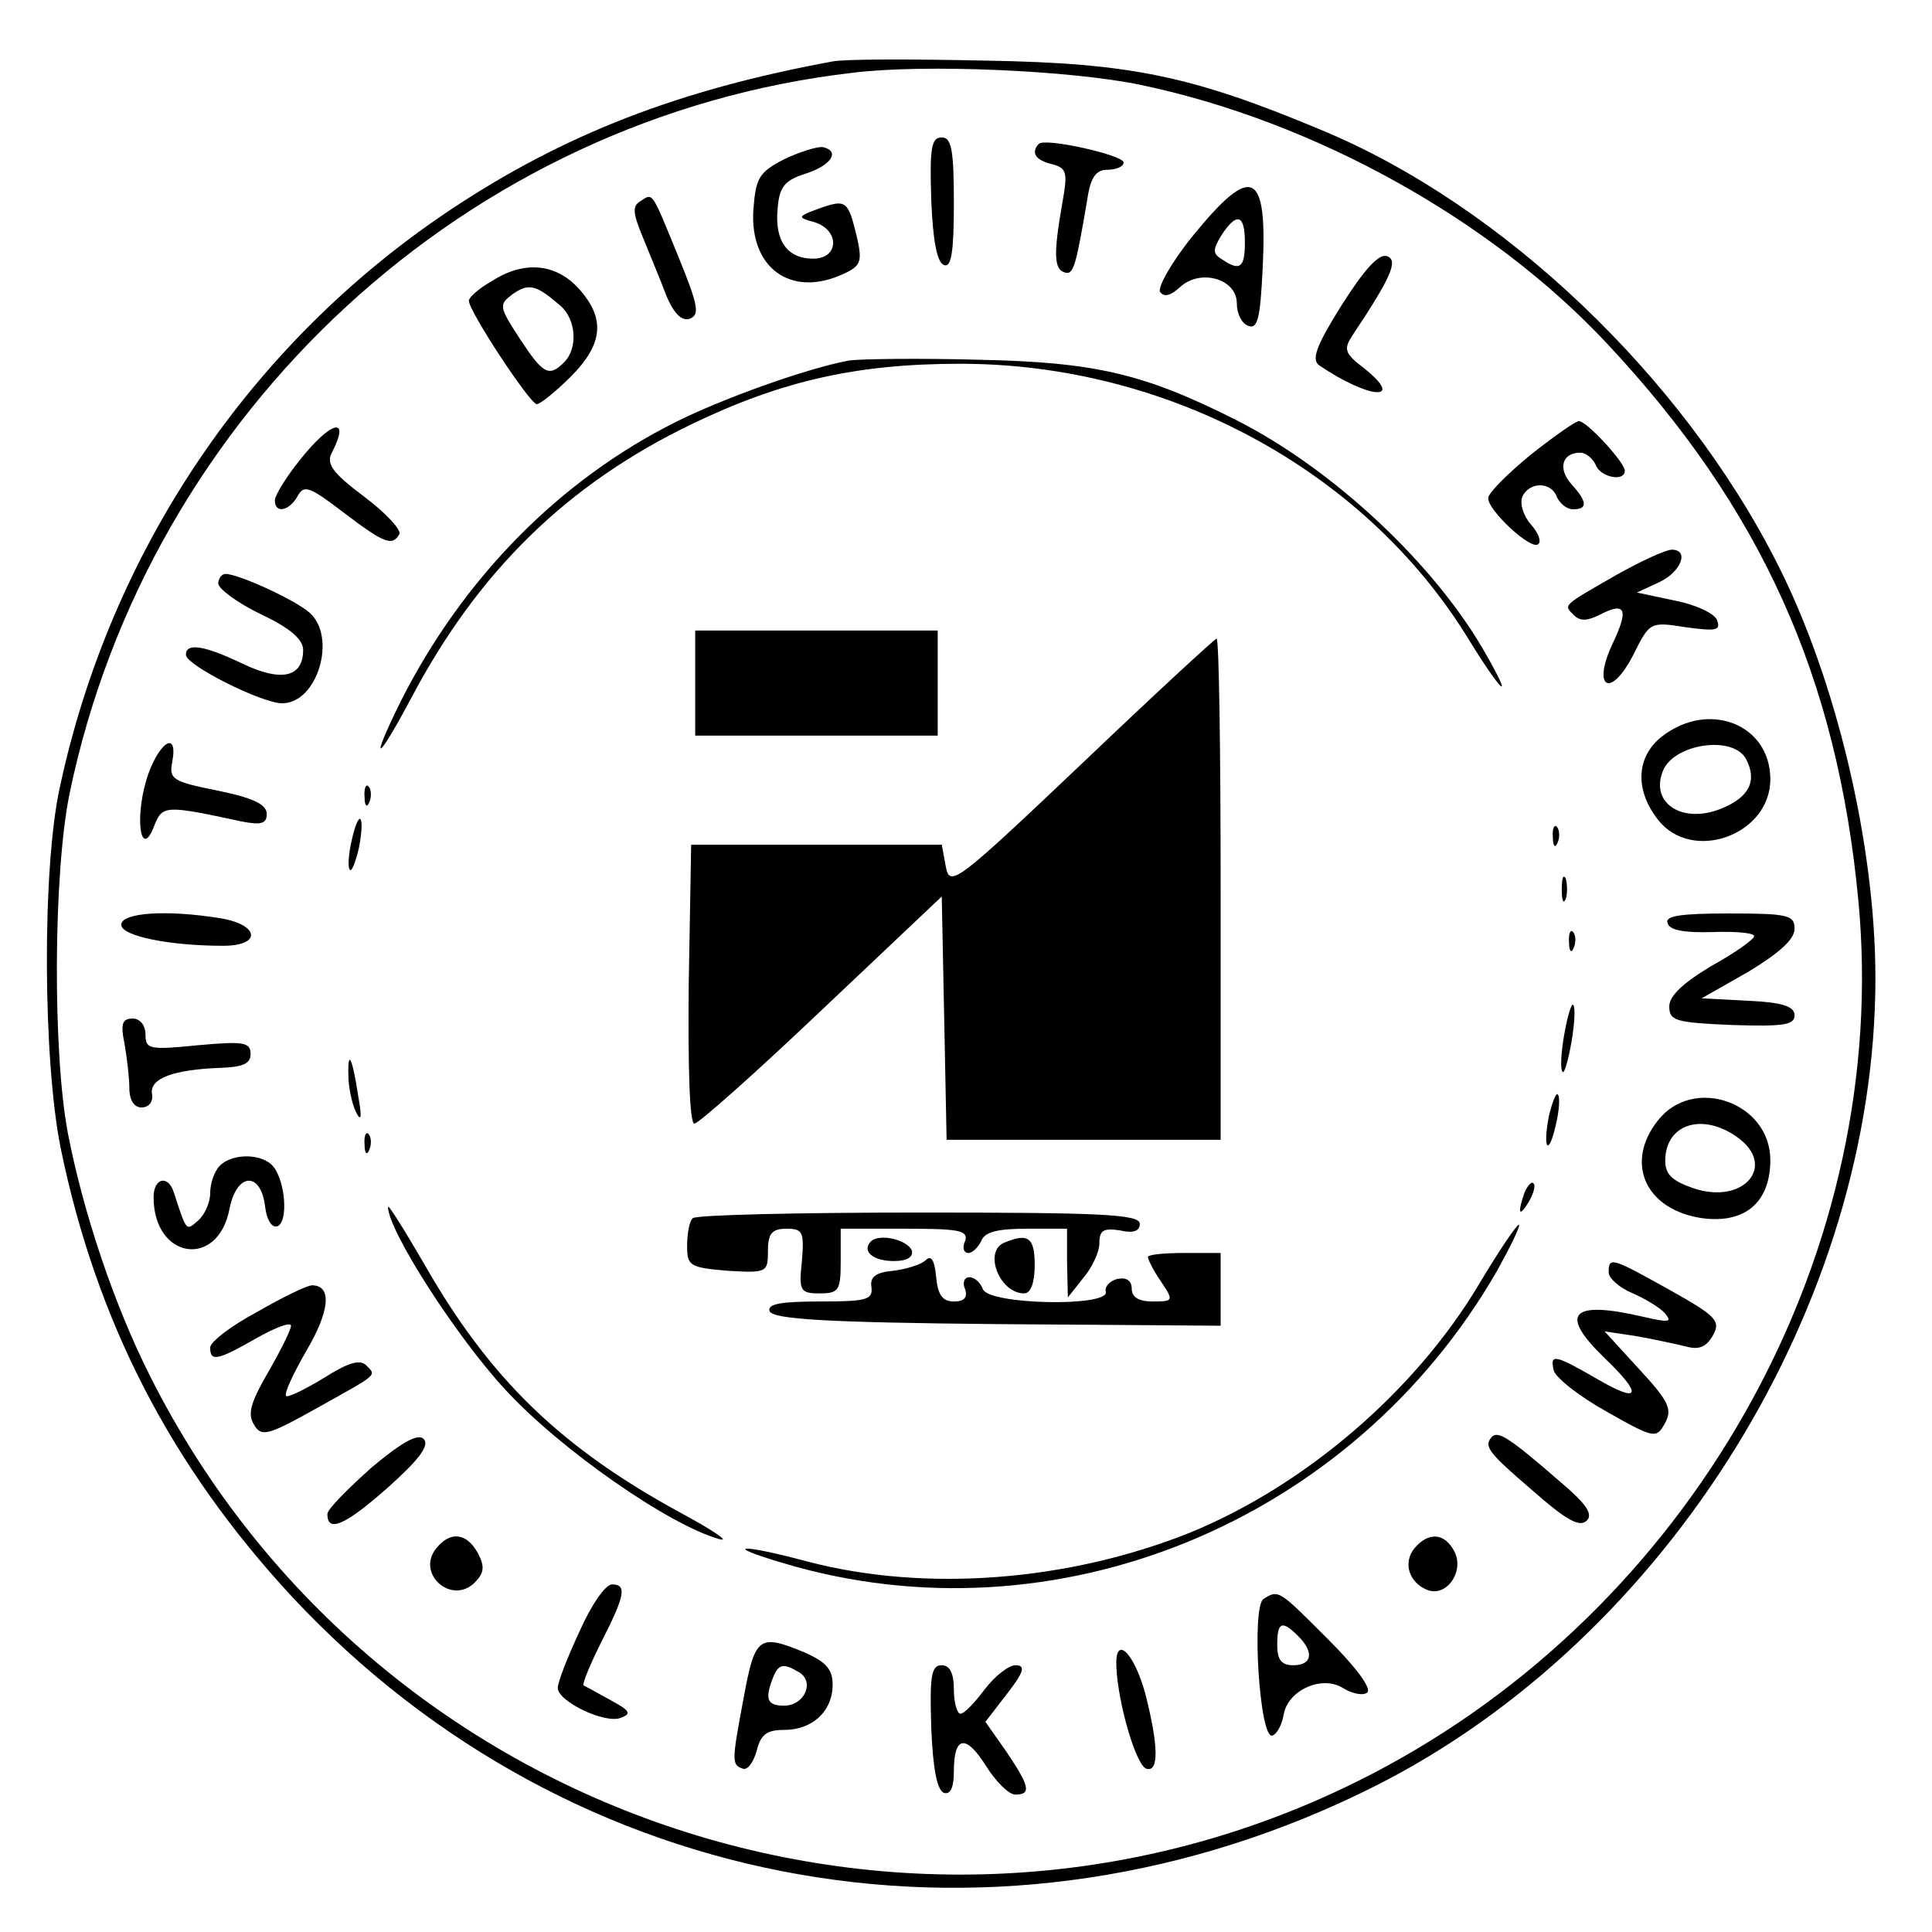 <?xml version="1.0" standalone="no"?>
<!DOCTYPE svg PUBLIC "-//W3C//DTD SVG 20010904//EN"
 "http://www.w3.org/TR/2001/REC-SVG-20010904/DTD/svg10.dtd">
<svg version="1.0" xmlns="http://www.w3.org/2000/svg"
 width="239pt" height="239pt" viewBox="0 0 239 239"
 preserveAspectRatio="xMidYMid meet">

<g transform="translate(0,239) scale(0.1,-0.1)"
fill="#000000" stroke="none">
<path d="M1030 2314 c-190 -35 -333 -90 -475 -185 -245 -164 -418 -419 -481
-713 -22 -100 -21 -336 1 -446 44 -214 136 -393 286 -555 348 -373 881 -466
1341 -234 362 183 618 597 618 999 0 164 -48 368 -121 512 -117 232 -340 444
-564 537 -160 67 -236 83 -415 86 -91 2 -176 2 -190 -1z m381 -29 c215 -45
434 -167 577 -320 191 -204 285 -413 311 -690 40 -427 -195 -859 -584 -1070
-551 -299 -1246 -80 -1529 482 -45 89 -83 203 -102 301 -19 100 -18 322 2 420
98 473 492 837 969 892 89 11 270 3 356 -15z"/>
<path d="M1152 2143 c2 -50 7 -78 16 -81 9 -3 12 17 12 77 0 66 -3 81 -15 81
-13 0 -15 -13 -13 -77z"/>
<path d="M1285 2212 c-10 -11 -4 -20 16 -25 19 -5 20 -10 13 -49 -11 -63 -10
-81 3 -85 11 -4 14 8 28 90 4 28 11 37 25 37 11 0 20 4 20 9 0 9 -97 31 -105
23z"/>
<path d="M970 2193 c-31 -16 -35 -23 -38 -62 -5 -72 46 -110 111 -80 22 10 24
15 17 46 -11 45 -13 47 -47 35 -27 -10 -27 -11 -5 -17 31 -10 30 -45 -2 -45
-32 0 -48 22 -44 62 2 27 9 35 34 43 32 10 44 28 22 33 -7 1 -29 -6 -48 -15z"/>
<path d="M1477 2100 c-27 -33 -45 -65 -42 -71 5 -7 13 -5 25 6 25 23 70 10 70
-20 0 -13 6 -25 14 -28 12 -5 15 10 18 71 6 121 -13 130 -85 42z m63 -10 c0
-31 -6 -36 -28 -21 -12 7 -12 12 -1 30 19 29 29 26 29 -9z"/>
<path d="M792 2141 c-10 -6 -9 -15 3 -44 8 -20 22 -53 29 -72 10 -24 20 -33
30 -29 12 5 9 18 -15 77 -34 83 -31 78 -47 68z"/>
<path d="M1660 2013 c-32 -51 -38 -68 -28 -75 62 -42 107 -45 56 -4 -25 19
-26 24 -15 41 48 72 57 93 43 98 -10 4 -28 -16 -56 -60z"/>
<path d="M608 2042 c-16 -9 -28 -20 -28 -24 0 -13 75 -127 84 -128 4 0 23 15
42 34 41 41 43 73 9 110 -28 30 -67 34 -107 8z m85 -30 c20 -17 22 -53 5 -70
-19 -19 -26 -15 -55 29 -26 40 -26 42 -9 55 20 14 29 12 59 -14z"/>
<path d="M1050 1944 c-53 -10 -156 -47 -214 -76 -144 -72 -263 -193 -340 -345
-40 -81 -30 -77 13 4 83 157 193 264 346 338 112 54 205 75 333 75 256 0 499
-131 627 -338 43 -70 59 -84 23 -21 -62 110 -188 228 -308 289 -115 58 -175
72 -320 75 -74 2 -146 1 -160 -1z"/>
<path d="M1893 1827 c-28 -23 -52 -47 -52 -53 -1 -15 54 -66 62 -57 4 3 0 14
-9 24 -9 10 -14 25 -11 34 8 19 36 20 43 0 4 -8 12 -15 20 -15 18 0 18 9 -2
31 -17 19 -12 39 11 39 7 0 15 -7 19 -15 5 -15 36 -22 36 -7 -1 11 -48 62 -57
61 -4 0 -31 -19 -60 -42z"/>
<path d="M371 1821 c-17 -21 -31 -44 -31 -50 0 -17 18 -13 28 5 8 15 15 12 57
-20 50 -38 60 -42 69 -27 3 5 -16 26 -44 47 -40 30 -47 41 -39 55 23 45 -2 38
-40 -10z"/>
<path d="M2000 1679 c-68 -39 -66 -37 -53 -50 8 -8 17 -7 33 1 31 16 35 6 15
-36 -26 -55 -3 -69 25 -15 21 42 21 42 66 35 37 -5 43 -4 38 9 -3 8 -26 19
-52 24 l-47 10 28 13 c27 13 37 40 15 40 -7 0 -38 -14 -68 -31z"/>
<path d="M270 1668 c1 -7 24 -24 53 -38 36 -17 52 -31 52 -44 0 -34 -27 -40
-75 -17 -48 23 -70 26 -70 11 0 -13 94 -60 119 -60 44 0 68 82 34 112 -18 16
-88 48 -104 48 -5 0 -9 -6 -9 -12z"/>
<path d="M860 1545 l0 -65 150 0 150 0 0 65 0 65 -150 0 -150 0 0 -65z"/>
<path d="M1338 1445 c-156 -148 -163 -153 -168 -127 l-5 27 -155 0 -155 0 -3
-172 c-1 -103 1 -173 7 -173 5 0 76 63 158 141 l148 140 3 -150 3 -151 169 0
170 0 0 310 c0 171 -2 310 -5 310 -2 0 -78 -70 -167 -155z"/>
<path d="M2056 1479 c-32 -25 -34 -66 -5 -103 42 -54 139 -19 139 50 0 68 -76
98 -134 53z m104 -28 c14 -27 4 -47 -30 -61 -48 -20 -89 6 -73 46 13 34 87 45
103 15z"/>
<path d="M181 1425 c-15 -51 -6 -99 10 -56 10 25 14 25 107 5 25 -5 32 -3 32
9 0 12 -17 20 -61 29 -55 11 -60 14 -56 35 8 42 -18 24 -32 -22z"/>
<path d="M451 1404 c0 -11 3 -14 6 -6 3 7 2 16 -1 19 -3 4 -6 -2 -5 -13z"/>
<path d="M435 1350 c-4 -17 -5 -34 -2 -36 2 -3 7 10 11 27 8 42 0 50 -9 9z"/>
<path d="M1921 1354 c0 -11 3 -14 6 -6 3 7 2 16 -1 19 -3 4 -6 -2 -5 -13z"/>
<path d="M1932 1290 c0 -14 2 -19 5 -12 2 6 2 18 0 25 -3 6 -5 1 -5 -13z"/>
<path d="M150 1246 c0 -14 60 -26 126 -26 48 0 45 26 -3 34 -67 11 -123 7
-123 -8z"/>
<path d="M2063 1248 c2 -9 22 -12 55 -11 29 1 52 -1 52 -5 0 -4 -24 -21 -53
-37 -35 -21 -52 -37 -52 -50 0 -18 8 -20 78 -23 63 -2 77 0 77 12 0 11 -15 16
-57 18 l-58 3 58 33 c38 23 57 40 57 53 0 17 -8 19 -81 19 -60 0 -80 -3 -76
-12z"/>
<path d="M1941 1224 c0 -11 3 -14 6 -6 3 7 2 16 -1 19 -3 4 -6 -2 -5 -13z"/>
<path d="M1935 1110 c-4 -23 -5 -43 -2 -46 2 -3 7 14 11 37 4 23 5 44 2 46 -2
2 -7 -14 -11 -37z"/>
<path d="M154 1099 c3 -17 6 -42 6 -55 0 -15 6 -24 15 -24 9 0 15 7 13 17 -3
19 27 30 85 32 27 1 37 5 37 17 0 15 -9 16 -65 11 -60 -6 -65 -5 -65 13 0 12
-7 20 -16 20 -13 0 -15 -7 -10 -31z"/>
<path d="M431 1059 c0 -13 4 -33 9 -44 7 -14 8 -8 3 20 -7 46 -13 59 -12 24z"/>
<path d="M1916 1009 c-8 -42 0 -50 9 -9 4 17 5 34 2 36 -2 3 -7 -10 -11 -27z"/>
<path d="M2051 1004 c-42 -53 -15 -111 55 -121 53 -7 84 20 84 72 0 71 -95
105 -139 49z m97 -20 c51 -35 10 -85 -53 -64 -26 9 -35 17 -35 34 0 45 45 60
88 30z"/>
<path d="M451 974 c0 -11 3 -14 6 -6 3 7 2 16 -1 19 -3 4 -6 -2 -5 -13z"/>
<path d="M272 948 c-7 -7 -12 -22 -12 -34 0 -12 -7 -27 -15 -34 -15 -13 -14
-14 -30 35 -7 22 -25 18 -25 -6 0 -77 80 -89 94 -14 9 45 39 46 44 2 2 -16 8
-26 15 -24 14 5 10 56 -5 74 -13 16 -50 17 -66 1z"/>
<path d="M1886 915 c-9 -26 -7 -32 5 -12 6 10 9 21 6 23 -2 3 -7 -2 -11 -11z"/>
<path d="M480 897 c0 -29 84 -160 145 -226 68 -74 203 -168 265 -185 14 -4 -8
11 -47 32 -149 81 -237 166 -318 308 -25 43 -45 75 -45 71z"/>
<path d="M857 883 c-4 -3 -7 -19 -7 -34 0 -25 3 -27 50 -31 49 -3 50 -2 50 25
0 21 5 27 23 27 20 0 22 -4 19 -40 -4 -37 -2 -40 22 -40 24 0 26 4 26 40 l0
40 80 0 c66 0 78 -2 74 -15 -4 -8 -2 -15 4 -15 5 0 12 7 16 15 4 11 20 15 56
15 l50 0 0 -42 1 -43 19 24 c11 13 20 32 20 43 0 16 5 19 25 16 17 -4 25 -1
25 8 0 12 -49 14 -273 14 -151 0 -277 -3 -280 -7z"/>
<path d="M1830 802 c-79 -133 -216 -250 -358 -308 -150 -60 -326 -74 -472 -36
-86 23 -108 21 -30 -2 336 -100 703 51 882 362 16 29 29 55 27 57 -2 1 -24
-31 -49 -73z"/>
<path d="M1077 854 c-11 -12 3 -24 29 -24 16 0 24 5 22 13 -5 13 -40 22 -51
11z"/>
<path d="M1243 853 c-27 -10 -7 -63 24 -63 8 0 13 13 13 35 0 34 -8 40 -37 28z"/>
<path d="M1145 831 c-5 -5 -23 -11 -40 -13 -22 -2 -29 -8 -27 -20 2 -16 -6
-18 -63 -18 -49 0 -66 -3 -63 -12 4 -10 71 -14 281 -16 l277 -2 0 45 0 45 -45
0 c-25 0 -45 -2 -45 -5 0 -3 7 -17 16 -30 16 -24 16 -25 -10 -25 -17 0 -26 5
-26 16 0 10 -7 14 -17 12 -10 -2 -17 -10 -15 -16 4 -19 -144 -16 -152 3 -3 8
-10 15 -17 15 -6 0 -9 -7 -5 -15 3 -10 -1 -15 -14 -15 -14 0 -20 8 -22 31 -2
20 -6 27 -13 20z"/>
<path d="M1990 816 c0 -7 13 -19 30 -26 16 -7 34 -18 40 -25 9 -11 4 -11 -27
-4 -90 21 -105 4 -48 -51 48 -46 44 -57 -9 -26 -52 30 -59 32 -54 11 2 -9 31
-32 65 -51 60 -34 62 -34 73 -14 9 17 4 27 -32 66 l-43 47 40 -6 c22 -4 50
-10 62 -13 15 -4 24 0 32 14 10 18 4 24 -53 56 -72 40 -76 42 -76 22z"/>
<path d="M318 767 c-32 -17 -58 -37 -58 -44 0 -18 9 -16 58 12 23 13 42 20 42
15 0 -5 -13 -31 -28 -57 -22 -38 -26 -52 -18 -65 9 -16 17 -14 76 19 79 44 76
41 63 54 -8 8 -23 3 -53 -16 -23 -14 -44 -24 -46 -22 -3 3 9 28 25 56 29 49
32 81 7 81 -6 0 -37 -15 -68 -33z"/>
<path d="M459 574 c-29 -26 -54 -51 -54 -57 0 -24 23 -13 75 33 38 34 52 52
44 60 -7 7 -27 -4 -65 -36z"/>
<path d="M1846 613 c-11 -12 -6 -19 50 -67 41 -36 58 -46 67 -37 8 8 -1 21
-33 48 -61 53 -76 63 -84 56z"/>
<path d="M540 475 c-26 -31 18 -71 47 -43 12 12 13 20 4 37 -14 25 -34 27 -51
6z"/>
<path d="M1750 475 c-15 -18 -7 -43 16 -52 24 -9 46 24 33 48 -12 23 -32 24
-49 4z"/>
<path d="M717 372 c-15 -32 -27 -63 -27 -70 0 -17 59 -45 78 -37 14 5 11 9
-13 22 -16 9 -31 17 -33 18 -2 2 8 26 22 54 29 57 32 71 13 71 -8 0 -26 -26
-40 -58z"/>
<path d="M1563 412 c-15 -10 -5 -174 11 -169 6 2 12 14 14 26 5 30 47 49 73
33 11 -7 25 -10 30 -6 7 4 -13 31 -47 65 -62 62 -62 63 -81 51z m43 -46 c20
-20 17 -36 -6 -36 -15 0 -20 7 -20 25 0 29 6 31 26 11z"/>
<path d="M920 290 c-15 -80 -15 -83 -1 -88 6 -2 13 8 17 22 5 20 12 26 34 26
35 0 60 23 60 56 0 19 -8 28 -35 40 -56 23 -61 20 -75 -56z m69 31 c19 -12 6
-41 -19 -41 -21 0 -24 8 -14 34 7 18 13 19 33 7z"/>
<path d="M1381 328 c2 -45 24 -121 37 -126 16 -5 15 29 -1 92 -14 52 -38 75
-36 34z"/>
<path d="M1152 253 c2 -50 7 -78 16 -81 8 -2 12 7 12 27 0 44 15 46 40 6 12
-19 28 -35 36 -35 20 0 18 10 -11 53 l-26 37 27 35 c21 27 23 35 10 35 -8 0
-25 -13 -38 -30 -12 -16 -25 -30 -30 -30 -4 0 -8 14 -8 30 0 20 -5 30 -15 30
-13 0 -15 -13 -13 -77z"/>
</g>
</svg>
